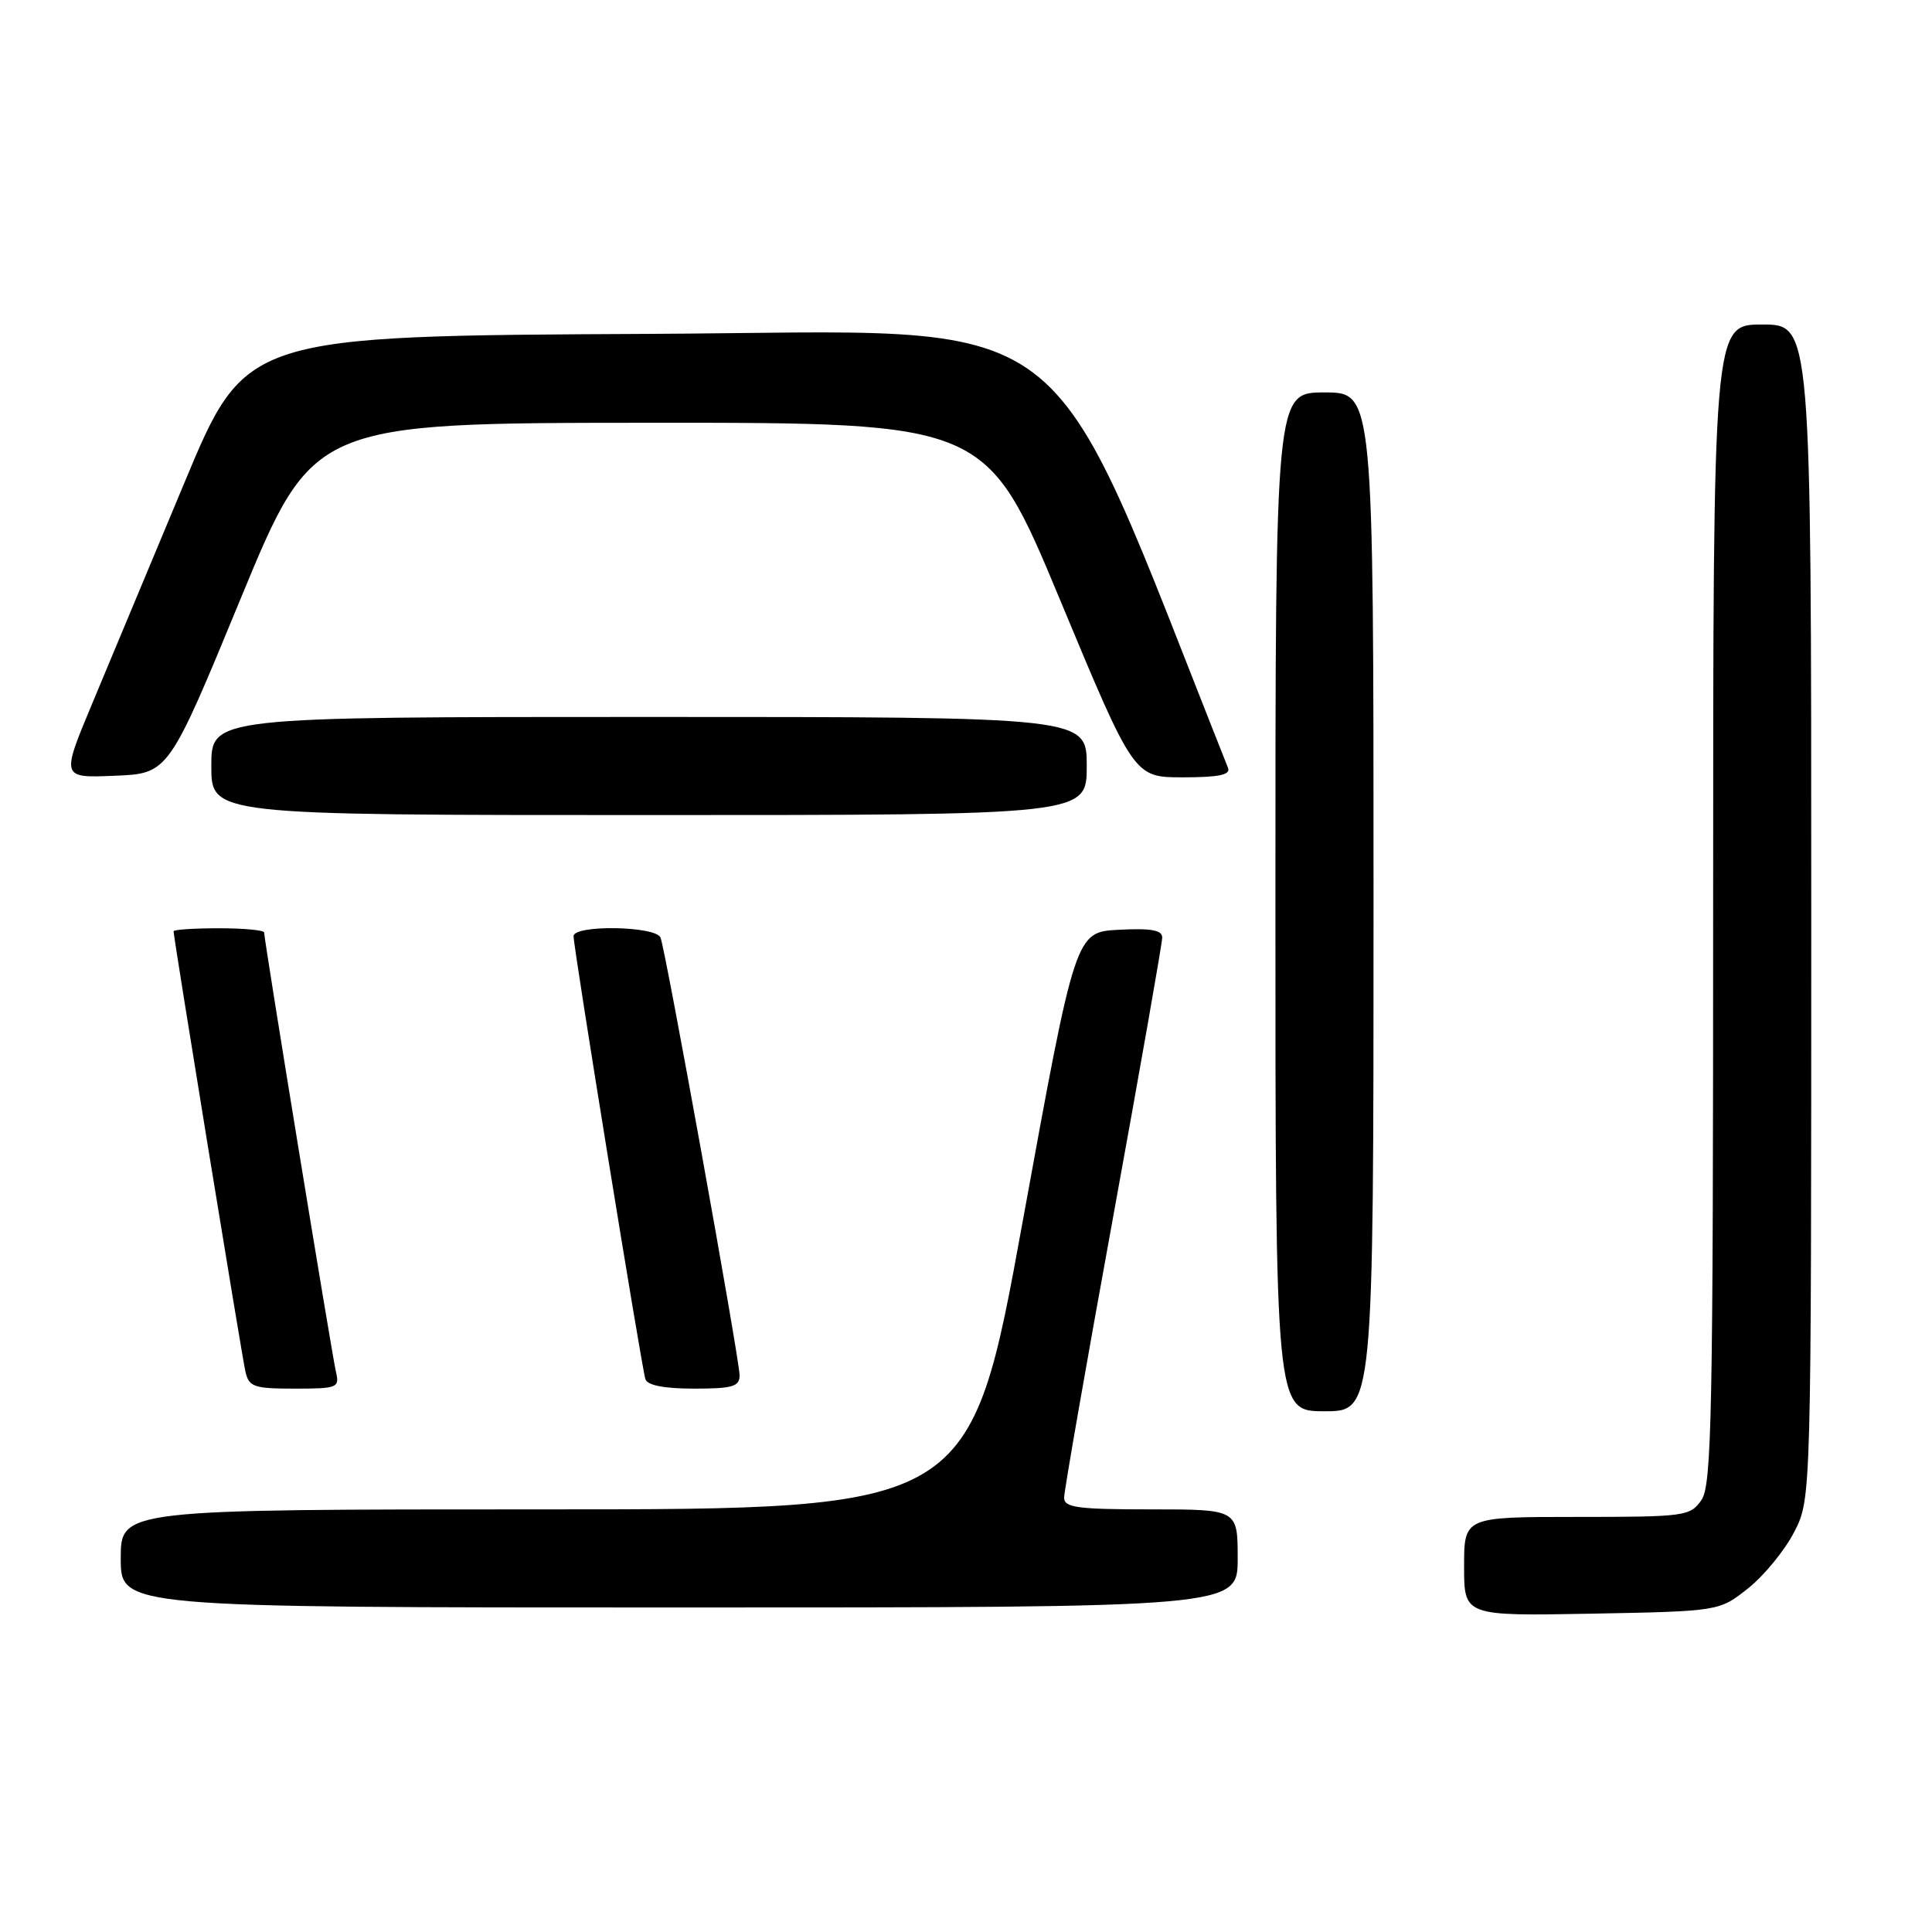 <?xml version="1.0" encoding="UTF-8" standalone="no"?>
<!DOCTYPE svg PUBLIC "-//W3C//DTD SVG 1.1//EN" "http://www.w3.org/Graphics/SVG/1.1/DTD/svg11.dtd" >
<svg xmlns="http://www.w3.org/2000/svg" xmlns:xlink="http://www.w3.org/1999/xlink" version="1.1" viewBox="0 0 256 256">
 <g >
 <path fill="currentColor"
d=" M 231.66 210.44 C 233.77 208.76 236.51 205.40 237.75 202.98 C 240.00 198.58 240.00 198.58 240.00 120.79 C 240.00 43.00 240.00 43.00 233.50 43.00 C 227.00 43.00 227.00 43.00 227.00 119.78 C 227.00 187.65 226.82 196.81 225.44 198.78 C 223.95 200.91 223.25 201.00 208.94 201.00 C 194.00 201.00 194.00 201.00 194.00 207.57 C 194.00 214.13 194.00 214.13 210.91 213.82 C 227.82 213.50 227.82 213.50 231.66 210.44 Z  M 164.00 206.50 C 164.00 200.00 164.00 200.00 152.50 200.00 C 142.77 200.00 141.00 199.76 141.00 198.45 C 141.00 197.59 143.92 180.85 147.50 161.23 C 151.07 141.62 154.00 124.97 154.00 124.23 C 154.00 123.24 152.53 122.98 148.25 123.20 C 142.50 123.50 142.50 123.50 135.53 161.75 C 128.57 200.00 128.57 200.00 72.28 200.00 C 16.00 200.00 16.00 200.00 16.00 206.50 C 16.00 213.00 16.00 213.00 90.00 213.00 C 164.00 213.00 164.00 213.00 164.00 206.50 Z  M 182.00 119.50 C 182.00 52.00 182.00 52.00 175.50 52.00 C 169.00 52.00 169.00 52.00 169.00 119.50 C 169.00 187.00 169.00 187.00 175.50 187.00 C 182.00 187.00 182.00 187.00 182.00 119.50 Z  M 44.51 181.75 C 43.97 179.44 35.00 124.58 35.00 123.56 C 35.00 123.25 32.30 123.00 29.00 123.00 C 25.70 123.00 23.00 123.18 23.00 123.40 C 23.00 124.26 32.04 179.63 32.52 181.75 C 32.99 183.78 33.64 184.00 39.04 184.00 C 44.75 184.00 45.01 183.89 44.51 181.75 Z  M 98.00 182.23 C 98.00 180.18 88.24 126.13 87.53 124.25 C 86.95 122.69 76.00 122.51 76.00 124.05 C 76.00 125.62 85.03 181.29 85.52 182.75 C 85.79 183.57 88.03 184.00 91.97 184.00 C 97.08 184.00 98.00 183.73 98.00 182.23 Z  M 144.00 101.50 C 144.00 95.00 144.00 95.00 86.00 95.00 C 28.00 95.00 28.00 95.00 28.00 101.50 C 28.00 108.00 28.00 108.00 86.00 108.00 C 144.00 108.00 144.00 108.00 144.00 101.50 Z  M 31.91 79.27 C 41.50 56.04 41.50 56.04 86.10 56.02 C 130.69 56.00 130.69 56.00 140.47 79.50 C 150.25 103.00 150.25 103.00 156.73 103.00 C 161.52 103.00 163.08 102.67 162.72 101.75 C 137.77 39.05 144.32 43.96 86.08 44.24 C 32.55 44.50 32.55 44.50 24.42 64.00 C 19.95 74.72 14.44 87.91 12.19 93.29 C 8.10 103.09 8.10 103.09 15.21 102.79 C 22.33 102.50 22.33 102.50 31.91 79.27 Z "/>
</g>
</svg>